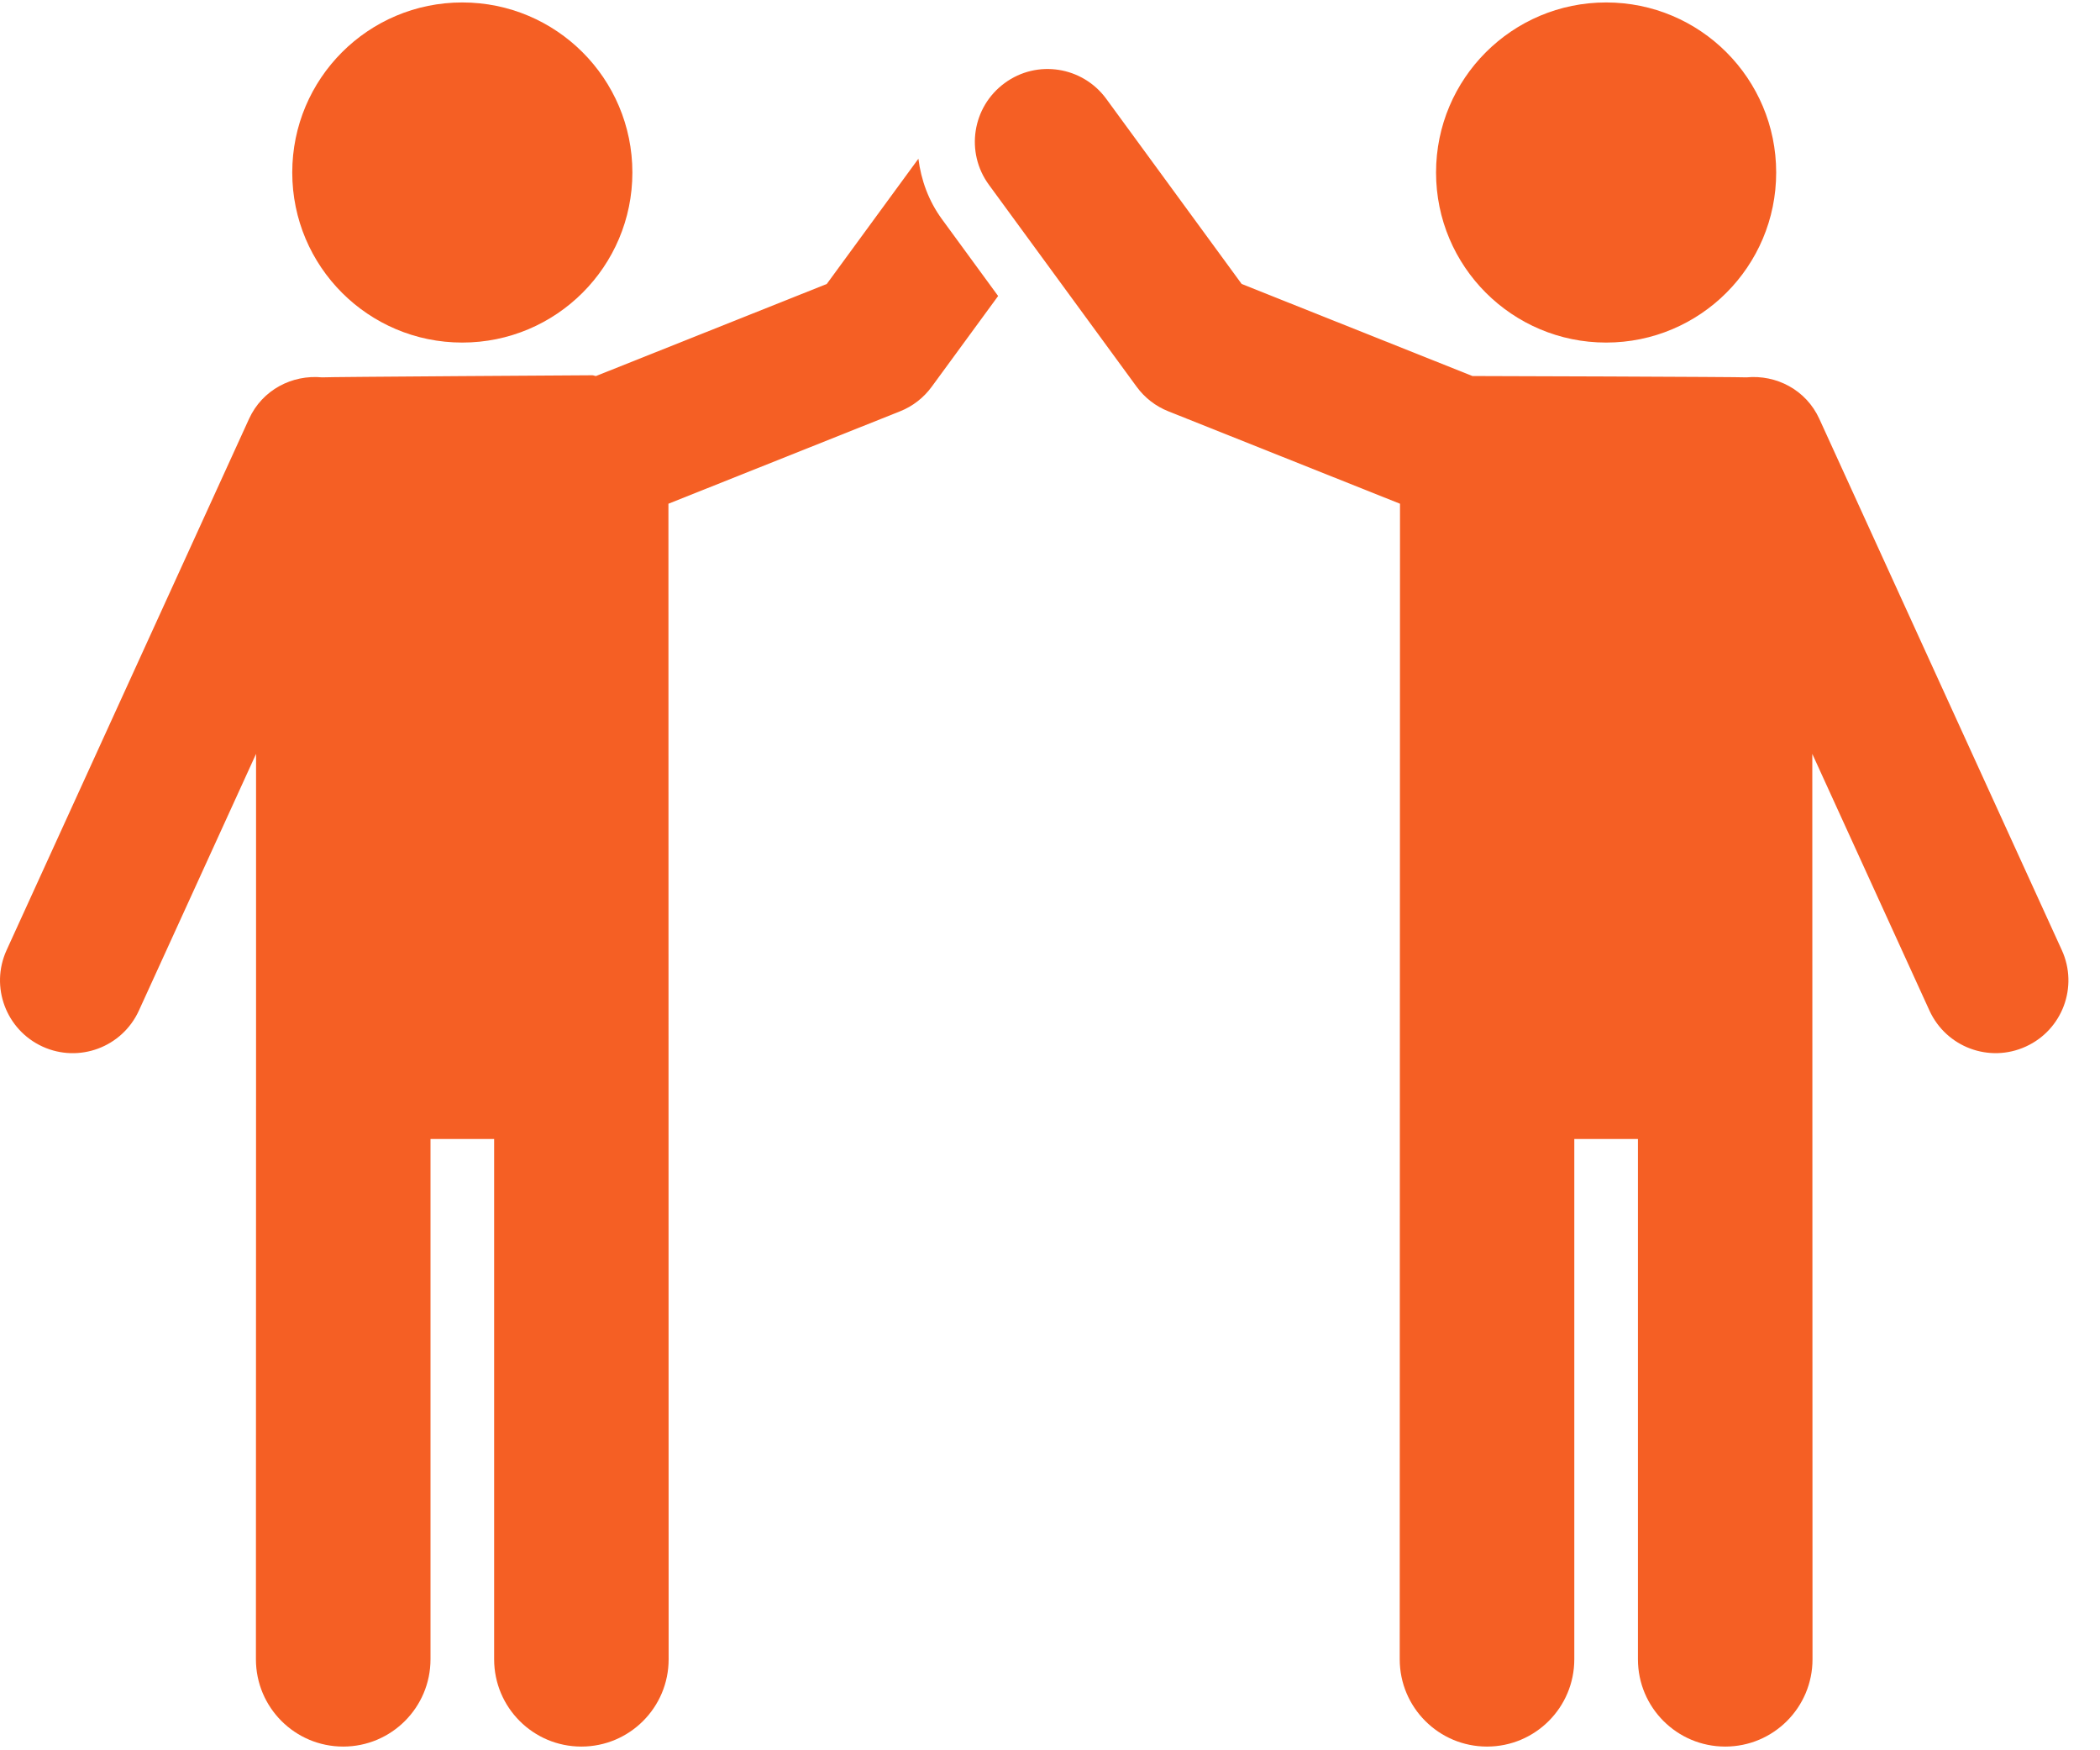 <svg width="30" height="25" viewBox="0 0 30 25" fill="none" xmlns="http://www.w3.org/2000/svg">
<path d="M6.604 4.893C7.946 4.893 9.034 3.806 9.034 2.464C9.034 1.122 7.946 0.035 6.604 0.035C5.261 0.035 4.175 1.122 4.175 2.464C4.175 3.806 5.261 4.893 6.604 4.893Z" fill="#F55F24"/>
<path d="M13.12 2.267L11.811 4.056L8.514 5.371C8.495 5.37 8.48 5.36 8.462 5.36C8.462 5.36 4.65 5.383 4.601 5.39C4.172 5.349 3.747 5.569 3.558 5.982L0.094 13.572C-0.144 14.094 0.086 14.71 0.608 14.949C1.129 15.187 1.745 14.958 1.984 14.435L3.658 10.768V14.726C3.658 14.73 3.656 23.7 3.656 23.7C3.656 24.389 4.214 24.947 4.903 24.947C5.591 24.947 6.15 24.389 6.15 23.7V16.269H7.059V23.7C7.059 24.389 7.617 24.947 8.305 24.947C8.994 24.947 9.552 24.389 9.552 23.7L9.549 7.195L12.858 5.875C13.039 5.803 13.196 5.681 13.311 5.523L14.259 4.228L13.456 3.13C13.264 2.867 13.158 2.569 13.12 2.267Z" fill="#F55F24"/>
<path d="M22.945 4.893C24.287 4.893 25.374 3.806 25.374 2.464C25.374 1.122 24.287 0.035 22.945 0.035C21.603 0.035 20.515 1.122 20.515 2.464C20.515 3.806 21.603 4.893 22.945 4.893Z" fill="#F55F24"/>
<path d="M29.455 13.572L25.99 5.982C25.801 5.569 25.377 5.349 24.949 5.39C24.899 5.383 21.053 5.37 21.035 5.371L17.738 4.056L15.804 1.412C15.465 0.949 14.815 0.846 14.352 1.187C13.889 1.526 13.788 2.176 14.127 2.639L16.237 5.523C16.352 5.681 16.509 5.803 16.691 5.875L20 7.195C20 8.692 19.997 21.908 19.996 23.7C19.996 24.389 20.555 24.947 21.243 24.947C21.932 24.947 22.49 24.389 22.49 23.7V16.269H23.399V23.7C23.399 24.389 23.957 24.947 24.646 24.947C25.335 24.947 25.893 24.389 25.893 23.7L25.89 10.768L27.564 14.435C27.804 14.958 28.42 15.187 28.941 14.948C29.463 14.71 29.693 14.094 29.455 13.572Z" fill="#F55F24"/>
</svg>
